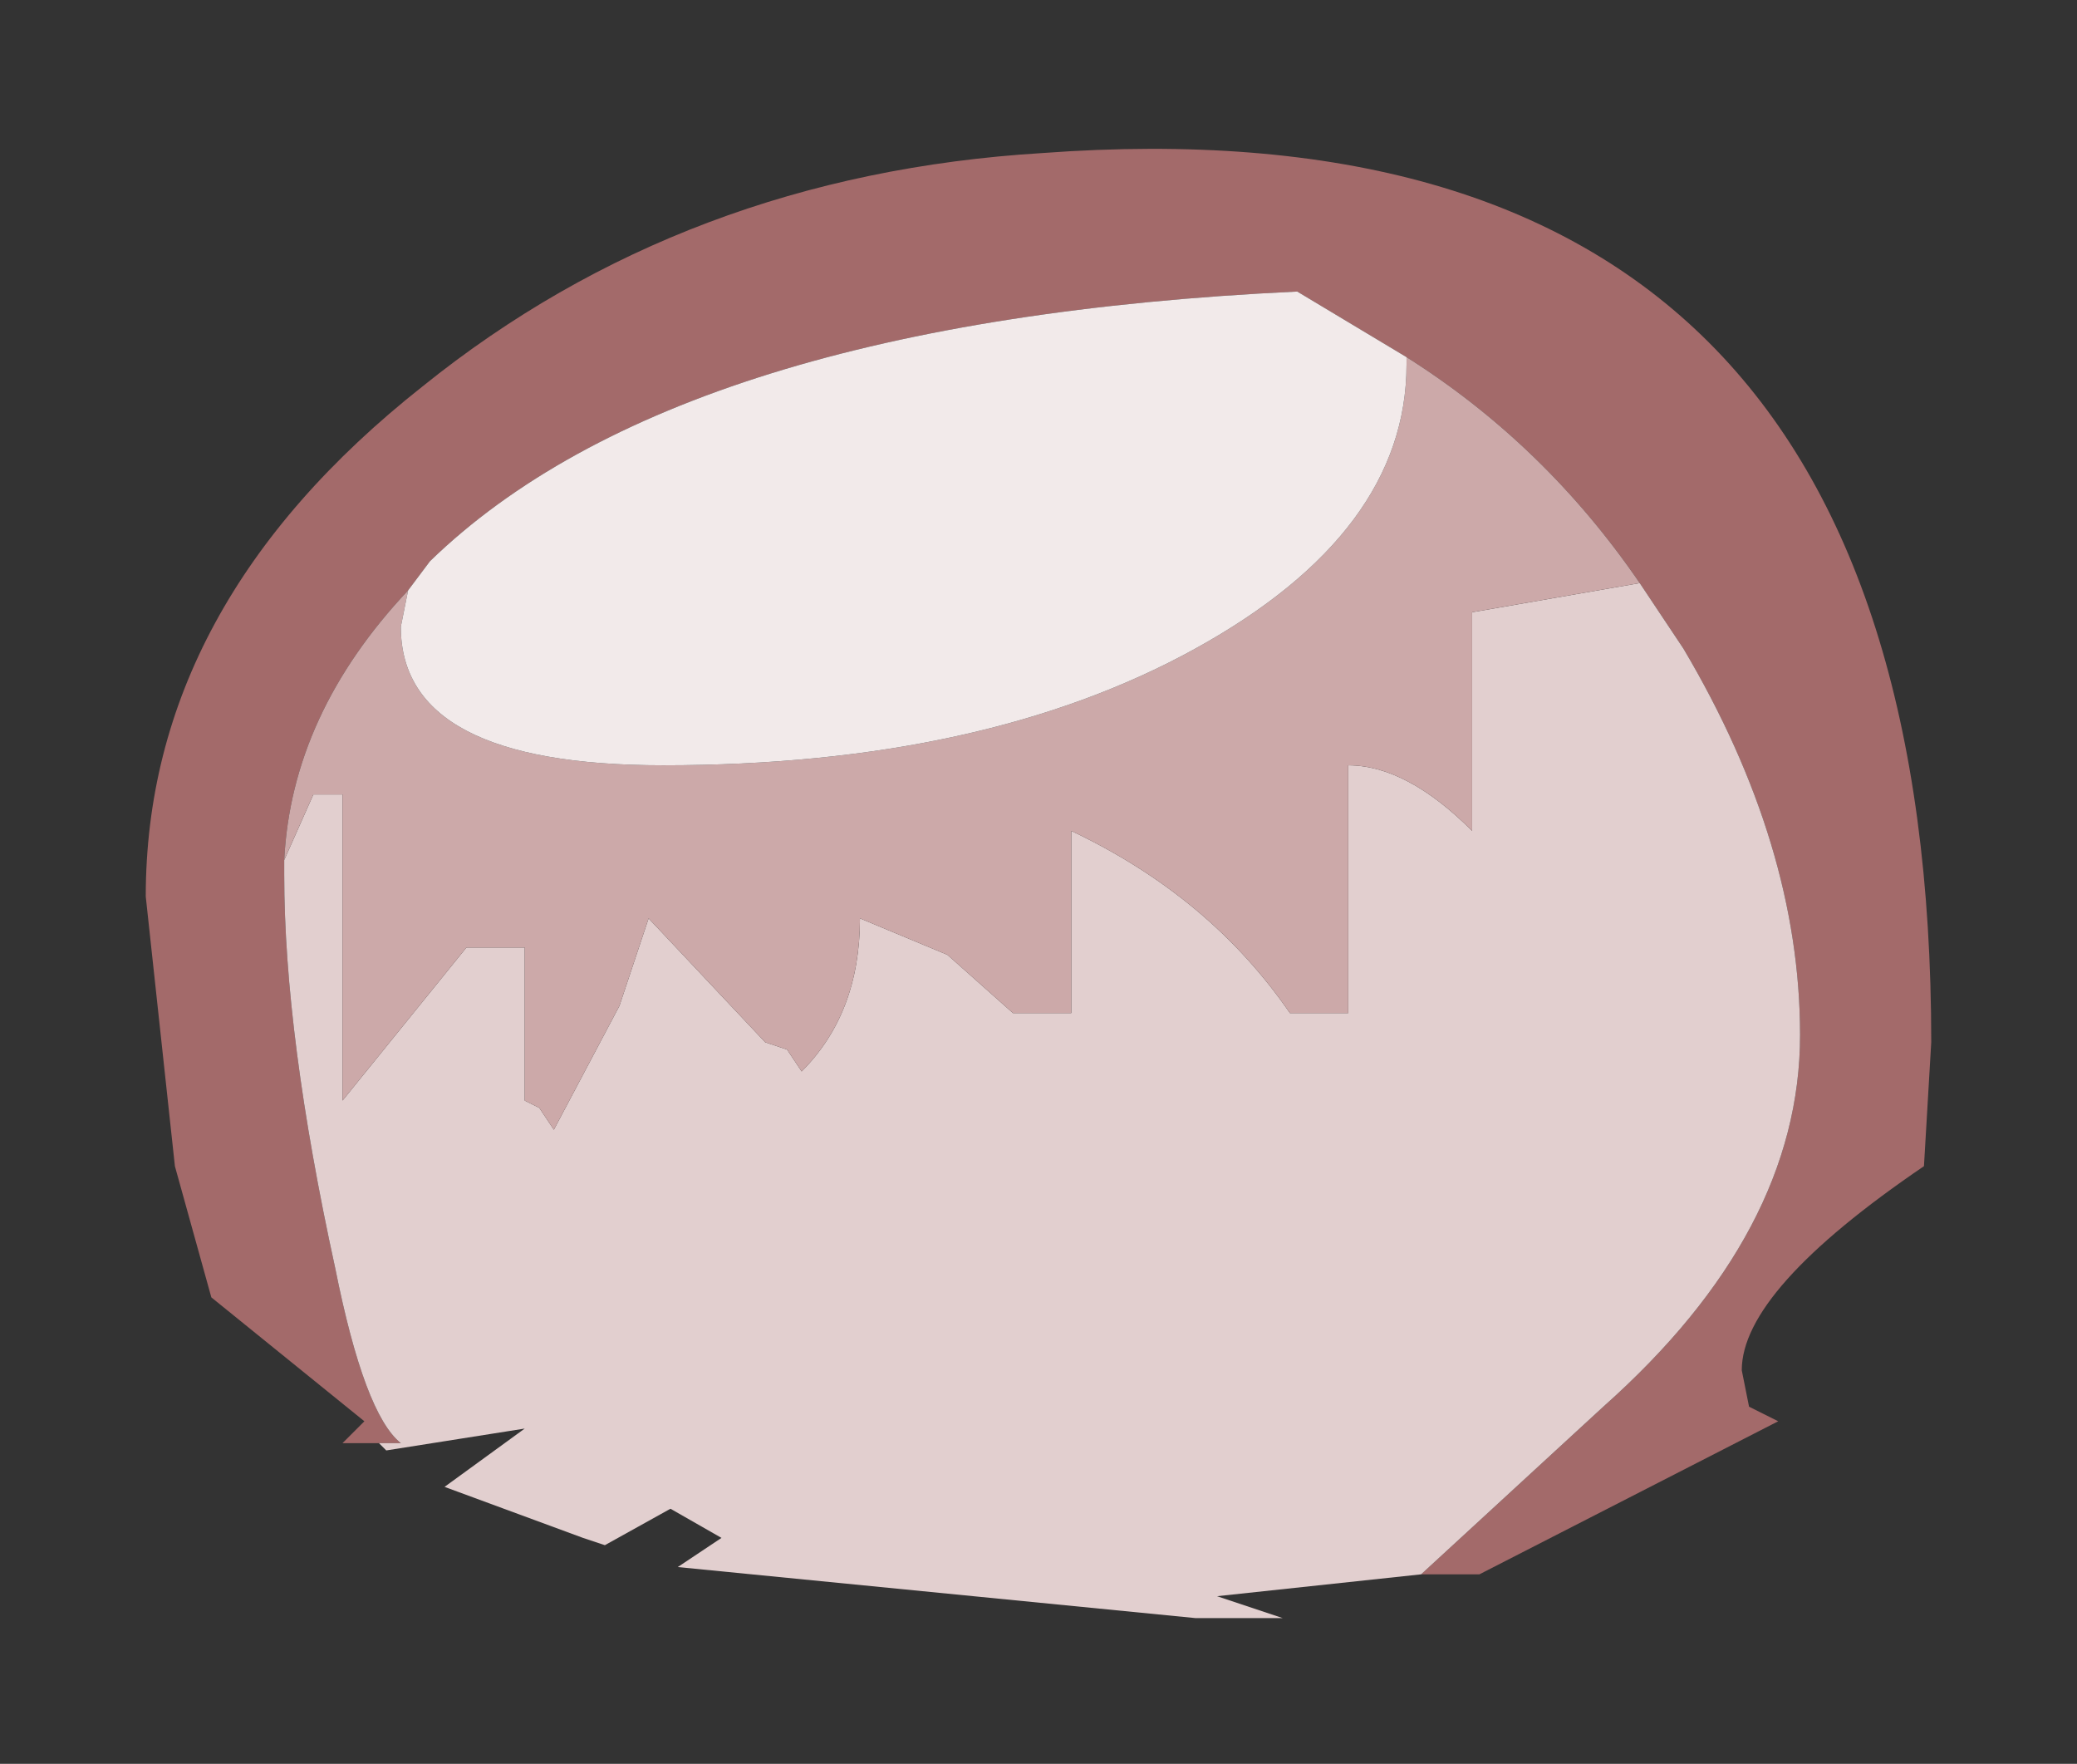 <?xml version="1.0" encoding="UTF-8" standalone="no"?>
<svg xmlns:xlink="http://www.w3.org/1999/xlink" height="12.1px" width="14.25px" xmlns="http://www.w3.org/2000/svg">
  <rect width="100%" height="100%" fill="#333333" stroke="none"/>
  <g transform="matrix(1.0, 0.0, 0.0, 1.0, 1, 1)">
    <path d="M8.75 9.8 L10.0 8.65 Q11.35 7.45 11.35 6.1 11.35 4.8 10.55 3.45 L10.25 3.0 Q9.6 2.05 8.65 1.45 L7.9 1.0 Q3.65 1.2 1.95 2.85 L1.8 3.05 Q1.0 3.9 0.95 4.9 L0.95 5.0 Q0.95 6.1 1.3 7.7 1.5 8.7 1.75 8.9 L1.6 8.9 1.5 8.9 1.35 8.9 1.5 8.75 0.45 7.9 0.2 7.0 0.0 5.15 Q0.0 3.15 1.9 1.65 3.7 0.2 6.15 0.05 12.25 -0.4 12.25 6.15 L12.2 7.0 Q10.95 7.85 10.95 8.4 L11.0 8.65 11.2 8.75 9.15 9.8 8.8 9.8 8.75 9.8" fill="#a36a6a" fill-rule="evenodd" stroke="none"/>
    <path d="M10.25 3.0 L10.55 3.45 Q11.35 4.8 11.35 6.1 11.35 7.45 10.0 8.65 L8.75 9.8 7.35 9.95 7.8 10.1 7.2 10.1 3.65 9.75 3.95 9.55 3.6 9.35 3.15 9.6 3.0 9.55 2.05 9.2 2.6 8.8 1.65 8.95 1.6 8.9 1.75 8.9 Q1.5 8.7 1.3 7.7 0.95 6.1 0.95 5.0 L0.95 4.9 1.15 4.45 1.35 4.45 1.35 6.55 2.2 5.5 2.6 5.5 2.6 6.55 2.7 6.6 2.8 6.75 3.25 5.9 3.45 5.3 4.25 6.15 4.4 6.2 4.5 6.35 Q4.9 5.95 4.9 5.3 L5.5 5.55 5.95 5.95 6.35 5.95 6.35 4.7 Q7.3 5.15 7.85 5.95 L8.25 5.95 8.25 4.25 Q8.65 4.25 9.1 4.7 L9.1 3.2 10.25 3.0" fill="#e2cfcf" fill-rule="evenodd" stroke="none"/>
    <path d="M10.25 3.0 L9.1 3.2 9.1 4.7 Q8.65 4.25 8.25 4.25 L8.25 5.95 7.85 5.95 Q7.3 5.15 6.35 4.7 L6.35 5.95 5.95 5.95 5.5 5.55 4.9 5.3 Q4.9 5.95 4.5 6.35 L4.4 6.2 4.25 6.15 3.45 5.3 3.25 5.9 2.8 6.75 2.7 6.6 2.6 6.55 2.6 5.5 2.2 5.5 1.35 6.55 1.35 4.45 1.15 4.45 0.95 4.9 Q1.0 3.9 1.8 3.05 L1.75 3.3 Q1.75 4.25 3.55 4.25 5.75 4.25 7.2 3.45 8.65 2.65 8.65 1.5 L8.65 1.45 Q9.6 2.05 10.25 3.0" fill="url(#gradient0)" fill-rule="evenodd" stroke="none"/>
    <path d="M8.65 1.45 L8.65 1.5 Q8.65 2.65 7.2 3.45 5.75 4.25 3.55 4.25 1.75 4.25 1.75 3.3 L1.8 3.05 1.95 2.85 Q3.65 1.2 7.9 1.0 L8.65 1.45" fill="url(#gradient1)" fill-rule="evenodd" stroke="none"/>
  </g>
  <defs>
    <radialGradient cx="0" cy="0" gradientTransform="matrix(0.059, 0.0, 0.0, 0.059, 46.6, 40.4)" gradientUnits="userSpaceOnUse" id="gradient0" r="819.2" spreadMethod="pad">
      <stop offset="0.0" stop-color="#b98a8a"></stop>
      <stop offset="1.0" stop-color="#cca9a9"></stop>
    </radialGradient>
    <radialGradient cx="0" cy="0" gradientTransform="matrix(0.025, 0.0, 0.0, 0.025, 17.6, 25.0)" gradientUnits="userSpaceOnUse" id="gradient1" r="819.2" spreadMethod="pad">
      <stop offset="0.478" stop-color="#ffffff"></stop>
      <stop offset="0.882" stop-color="#f2eaea"></stop>
    </radialGradient>
  </defs>
</svg>